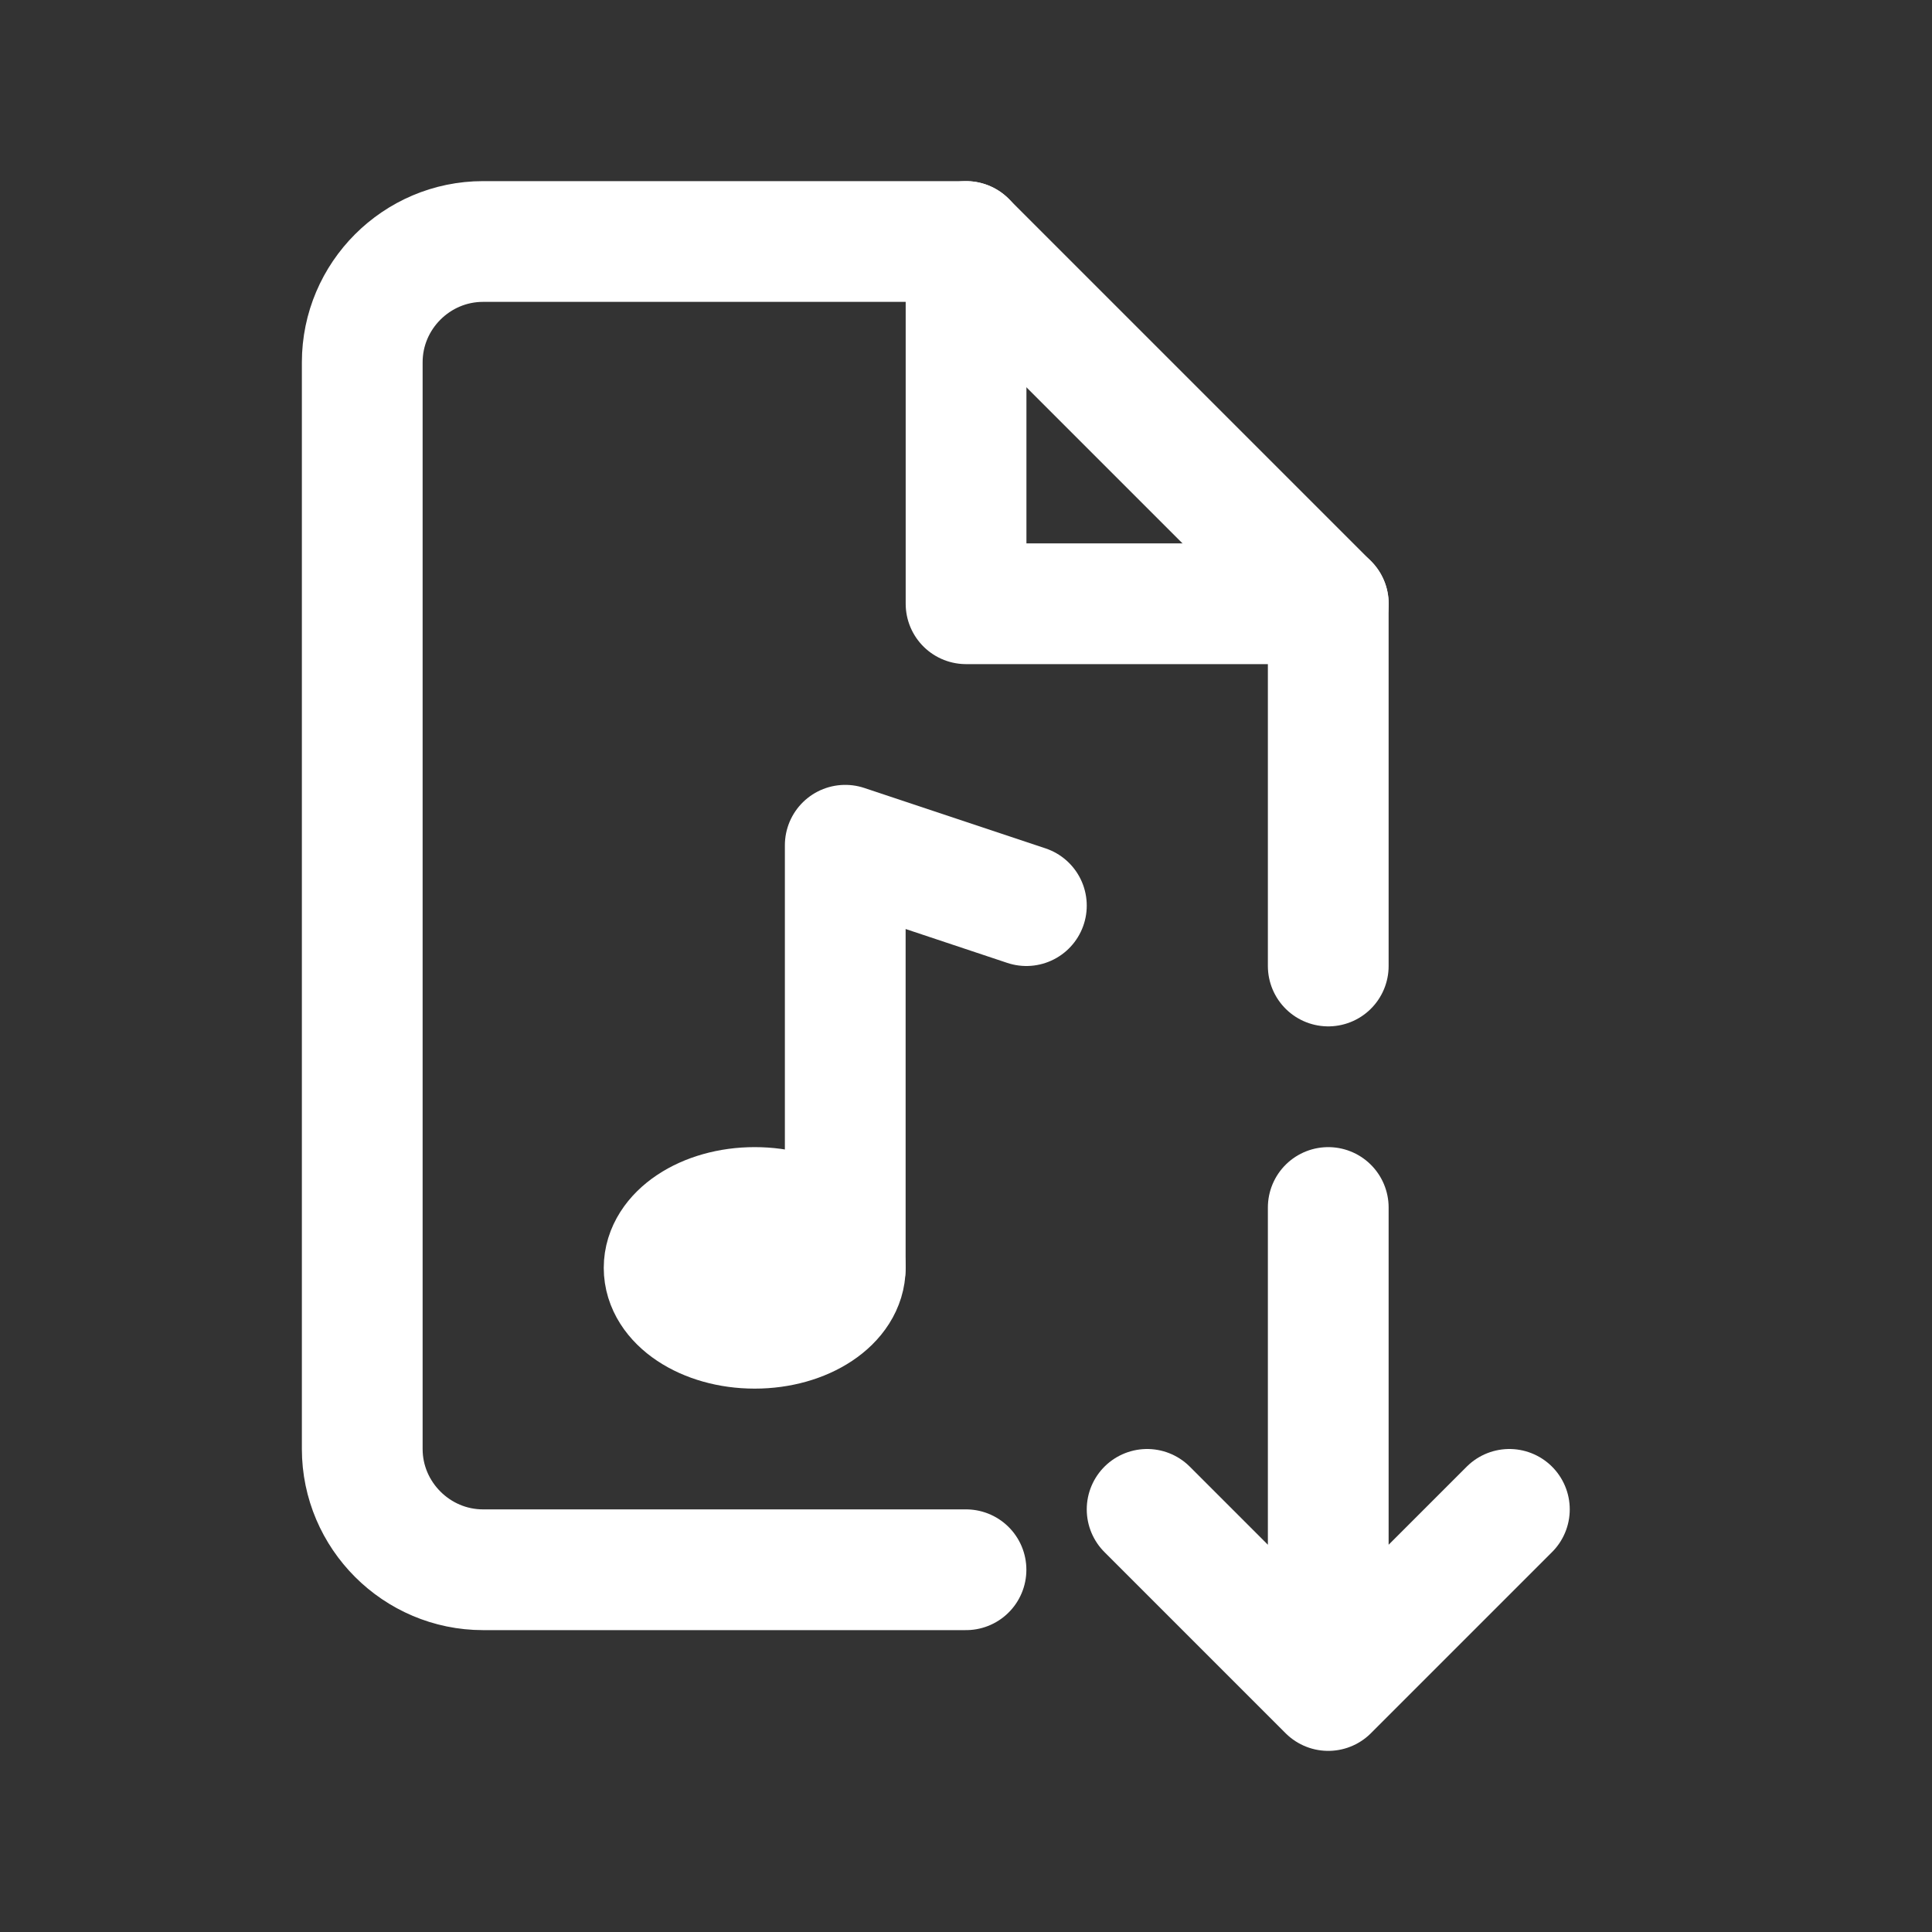 <svg xmlns="http://www.w3.org/2000/svg" viewBox="0 0 32 32">
<rect x="0" y="0" width="32" height="32" fill="#333333" stroke="none"/>
<path fill="none" stroke="#fff" stroke-linecap="round" stroke-linejoin="round" stroke-miterlimit="22.926" stroke-width="2" d="m17 15-3-1v7" clip-rule="evenodd"/>
<ellipse cx="12.5" cy="21" fill="none" stroke="#fff" stroke-linecap="round" stroke-linejoin="round" stroke-miterlimit="22.926" stroke-width="2" clip-rule="evenodd" rx="1.5" ry="1"/>
<path fill="none" stroke="#fff" stroke-linecap="round" stroke-linejoin="round" stroke-miterlimit="22.926" stroke-width="2" d="M16 26H8c-1.098 0-2-.9-2-2V6c0-1.1.9-2 2-2h8l6 6v6" clip-rule="evenodd"/>
<path fill="none" stroke="#fff" stroke-linecap="round" stroke-linejoin="round" stroke-miterlimit="22.926" stroke-width="2" d="M16.001 4v6h6M25 25l-3 3-3-3M22 28v-8" clip-rule="evenodd"/>
<path fill="none" d="M0 0h32v32H0z"/></svg>
